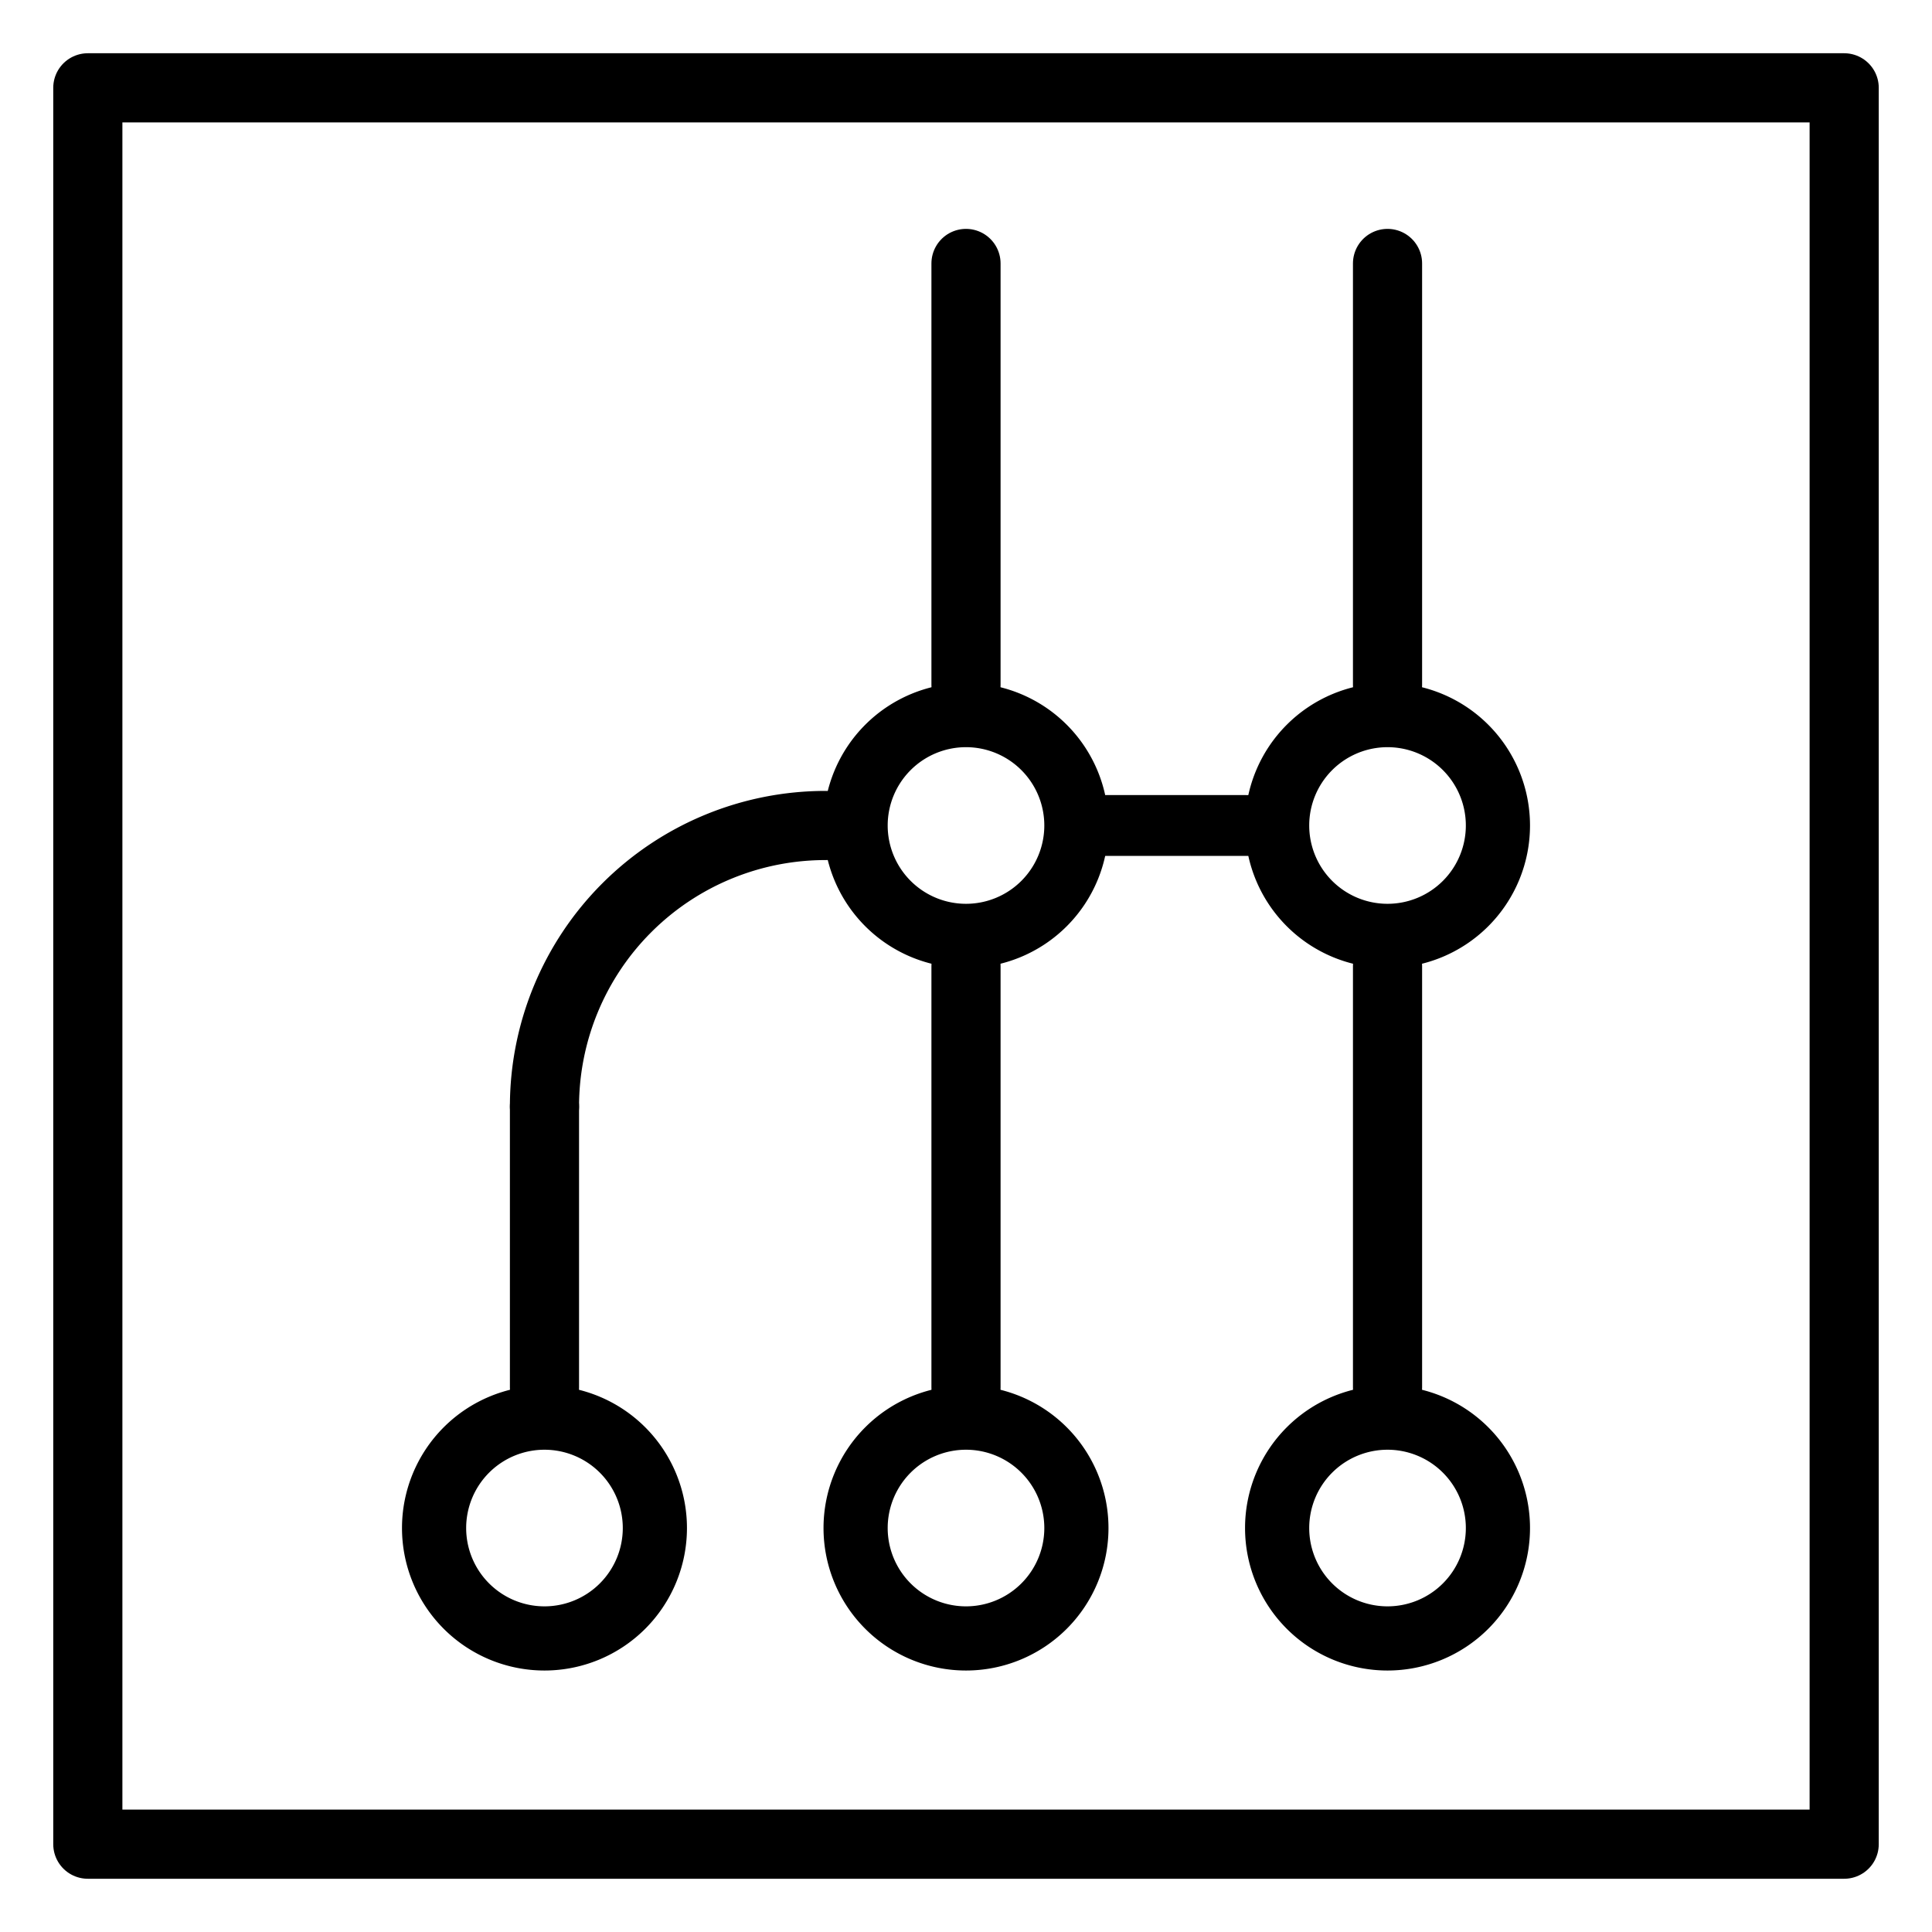 <?xml version="1.0" encoding="UTF-8" standalone="no"?>
<!-- Created with Inkscape (http://www.inkscape.org/) -->

<svg
   xmlns:dc="http://purl.org/dc/elements/1.1/"
   xmlns:cc="http://creativecommons.org/ns#"
   xmlns:rdf="http://www.w3.org/1999/02/22-rdf-syntax-ns#"
   xmlns:svg="http://www.w3.org/2000/svg"
   xmlns="http://www.w3.org/2000/svg"
   xmlns:sodipodi="http://sodipodi.sourceforge.net/DTD/sodipodi-0.dtd"
   xmlns:inkscape="http://www.inkscape.org/namespaces/inkscape"
   width="2.2in"
   height="2.2in"
   viewBox="0 0 55.88 55.88"
   version="1.1"
   id="svg8"
   inkscape:version="0.92.3 (2405546, 2018-03-11)"
   sodipodi:docname="computronium.svg"
   inkscape:export-filename="/home/munizao/projects/jams/shipping_game/icons/png/computronium.png"
   inkscape:export-xdpi="29.09"
   inkscape:export-ydpi="29.09">
  <defs
     id="defs2" />
  <sodipodi:namedview
     id="base"
     pagecolor="#ffffff"
     bordercolor="#666666"
     borderopacity="1.0"
     inkscape:pageopacity="0.0"
     inkscape:pageshadow="2"
     inkscape:zoom="1.979899"
     inkscape:cx="-88.213977"
     inkscape:cy="100.12255"
     inkscape:document-units="mm"
     inkscape:current-layer="layer1"
     showgrid="false"
     units="in"
     inkscape:window-width="1920"
     inkscape:window-height="969"
     inkscape:window-x="0"
     inkscape:window-y="40"
     inkscape:window-maximized="1" />
  <g
     inkscape:label="Layer 1"
     inkscape:groupmode="layer"
     id="layer1"
     transform="translate(0,-241.12)">
    <g
       transform="translate(-99.06,218.26)"
       id="g1971">
      <g
         id="g1955">
        <path
           inkscape:connector-curvature="0"
           id="path17827"
           style="color:#000000;overflow:visible;fill:#000000;fill-opacity:1;fill-rule:evenodd;stroke:#000000;stroke-width:0.114;stroke-linecap:round;stroke-linejoin:round;stroke-opacity:1"
           d="m 114.808,62.992 a 4.064,4.064 0 0 0 -4.064,4.064 4.064,4.064 0 0 0 4.064,4.064 4.064,4.064 0 0 0 4.064,-4.064 4.064,4.064 0 0 0 -4.064,-4.064 z m 0,1.742 a 2.322,2.322 0 0 1 2.322,2.322 2.322,2.322 0 0 1 -2.322,2.322 2.322,2.322 0 0 1 -2.322,-2.322 2.322,2.322 0 0 1 2.322,-2.322 z" />
        <path
           inkscape:connector-curvature="0"
           id="path17827-3"
           style="color:#000000;overflow:visible;fill:#000000;fill-opacity:1;fill-rule:evenodd;stroke:#000000;stroke-width:0.114;stroke-linecap:round;stroke-linejoin:round;stroke-opacity:1"
           d="m 127,62.992 a 4.064,4.064 0 0 0 -4.064,4.064 4.064,4.064 0 0 0 4.064,4.064 4.064,4.064 0 0 0 4.064,-4.064 4.064,4.064 0 0 0 -4.064,-4.064 z m 0,1.742 a 2.322,2.322 0 0 1 2.322,2.322 2.322,2.322 0 0 1 -2.322,2.322 2.322,2.322 0 0 1 -2.322,-2.322 2.322,2.322 0 0 1 2.322,-2.322 z" />
        <path
           inkscape:connector-curvature="0"
           id="path17827-9"
           style="color:#000000;overflow:visible;fill:#000000;fill-opacity:1;fill-rule:evenodd;stroke:#000000;stroke-width:0.114;stroke-linecap:round;stroke-linejoin:round;stroke-opacity:1"
           d="m 139.192,62.992 a 4.064,4.064 0 0 0 -4.064,4.064 4.064,4.064 0 0 0 4.064,4.064 4.064,4.064 0 0 0 4.064,-4.064 4.064,4.064 0 0 0 -4.064,-4.064 z m 0,1.742 a 2.322,2.322 0 0 1 2.322,2.322 2.322,2.322 0 0 1 -2.322,2.322 2.322,2.322 0 0 1 -2.322,-2.322 2.322,2.322 0 0 1 2.322,-2.322 z" />
        <path
           inkscape:connector-curvature="0"
           id="path17827-0"
           style="color:#000000;overflow:visible;fill:#000000;fill-opacity:1;fill-rule:evenodd;stroke:#000000;stroke-width:0.114;stroke-linecap:round;stroke-linejoin:round;stroke-opacity:1"
           d="M 127,42.672 A 4.064,4.064 0 0 0 122.936,46.736 4.064,4.064 0 0 0 127,50.8 4.064,4.064 0 0 0 131.064,46.736 4.064,4.064 0 0 0 127,42.672 Z m 0,1.742 a 2.322,2.322 0 0 1 2.322,2.322 A 2.322,2.322 0 0 1 127,49.058 2.322,2.322 0 0 1 124.678,46.736 2.322,2.322 0 0 1 127,44.414 Z" />
        <path
           inkscape:connector-curvature="0"
           id="path17827-8"
           style="color:#000000;overflow:visible;fill:#000000;fill-opacity:1;fill-rule:evenodd;stroke:#000000;stroke-width:0.114;stroke-linecap:round;stroke-linejoin:round;stroke-opacity:1"
           d="m 139.192,42.672 a 4.064,4.064 0 0 0 -4.064,4.064 4.064,4.064 0 0 0 4.064,4.064 4.064,4.064 0 0 0 4.064,-4.064 4.064,4.064 0 0 0 -4.064,-4.064 z m 0,1.742 a 2.322,2.322 0 0 1 2.322,2.322 2.322,2.322 0 0 1 -2.322,2.322 2.322,2.322 0 0 1 -2.322,-2.322 2.322,2.322 0 0 1 2.322,-2.322 z" />
        <path
           inkscape:connector-curvature="0"
           style="color:#000000;overflow:visible;fill:#000000;fill-opacity:1;fill-rule:evenodd;stroke:#000000;stroke-width:2;stroke-linecap:round;stroke-linejoin:round;stroke-dasharray:none;stroke-opacity:1"
           d="m 114.808,62.992 v -8.128"
           id="path17893" />
        <path
           inkscape:connector-curvature="0"
           style="color:#000000;overflow:visible;fill:#000000;fill-opacity:1;fill-rule:evenodd;stroke:#000000;stroke-width:1.76;stroke-linecap:round;stroke-linejoin:round;stroke-dasharray:none;stroke-opacity:1"
           d="m 131.064,46.736 h 4.064"
           id="path18258" />
        <path
           inkscape:connector-curvature="0"
           style="color:#000000;overflow:visible;fill:#000000;fill-opacity:1;fill-rule:evenodd;stroke:#000000;stroke-width:2;stroke-linecap:round;stroke-linejoin:round;stroke-dasharray:none;stroke-opacity:1"
           d="m 127,50.8 v 12.192"
           id="path18986" />
        <path
           inkscape:connector-curvature="0"
           style="color:#000000;overflow:visible;fill:#000000;fill-opacity:1;fill-rule:evenodd;stroke:#000000;stroke-width:2;stroke-linecap:round;stroke-linejoin:round;stroke-dasharray:none;stroke-opacity:1"
           d="m 139.192,50.8 v 12.192"
           id="path19714" />
        <path
           inkscape:connector-curvature="0"
           style="color:#000000;overflow:visible;fill:#000000;fill-opacity:1;fill-rule:evenodd;stroke:#000000;stroke-width:2;stroke-linecap:round;stroke-linejoin:round;stroke-dasharray:none;stroke-opacity:1"
           d="M 127,42.672 V 30.48"
           id="path20442" />
        <path
           inkscape:connector-curvature="0"
           style="color:#000000;overflow:visible;fill:#000000;fill-opacity:1;fill-rule:evenodd;stroke:#000000;stroke-width:2;stroke-linecap:round;stroke-linejoin:round;stroke-dasharray:none;stroke-opacity:1"
           d="M 139.192,42.672 V 30.48"
           id="path21170" />
        <path
           style="color:#000000;overflow:visible;fill:none;fill-opacity:1;fill-rule:evenodd;stroke:#000000;stroke-width:2;stroke-linecap:round;stroke-linejoin:round;stroke-dasharray:none;stroke-opacity:1"
           id="path21535"
           sodipodi:type="arc"
           sodipodi:cx="-122.93603"
           sodipodi:cy="-54.863998"
           sodipodi:rx="8.1280003"
           sodipodi:ry="8.1280003"
           sodipodi:start="0"
           sodipodi:end="1.5707963"
           sodipodi:arc-type="arc"
           d="m -114.808,-54.864 a 8.128,8.128 0 0 1 -8.128,8.128"
           sodipodi:open="true"
           transform="scale(-1)" />
      </g>
      <rect
         y="25.4"
         x="101.6"
         height="50.8"
         width="50.8"
         id="rect46851"
         style="color:#000000;overflow:visible;opacity:1;vector-effect:none;fill:none;fill-opacity:1;fill-rule:evenodd;stroke:#000000;stroke-width:2;stroke-linecap:round;stroke-linejoin:round;stroke-miterlimit:4;stroke-dasharray:none;stroke-dashoffset:0;stroke-opacity:1" />
    </g>
  </g>
</svg>
